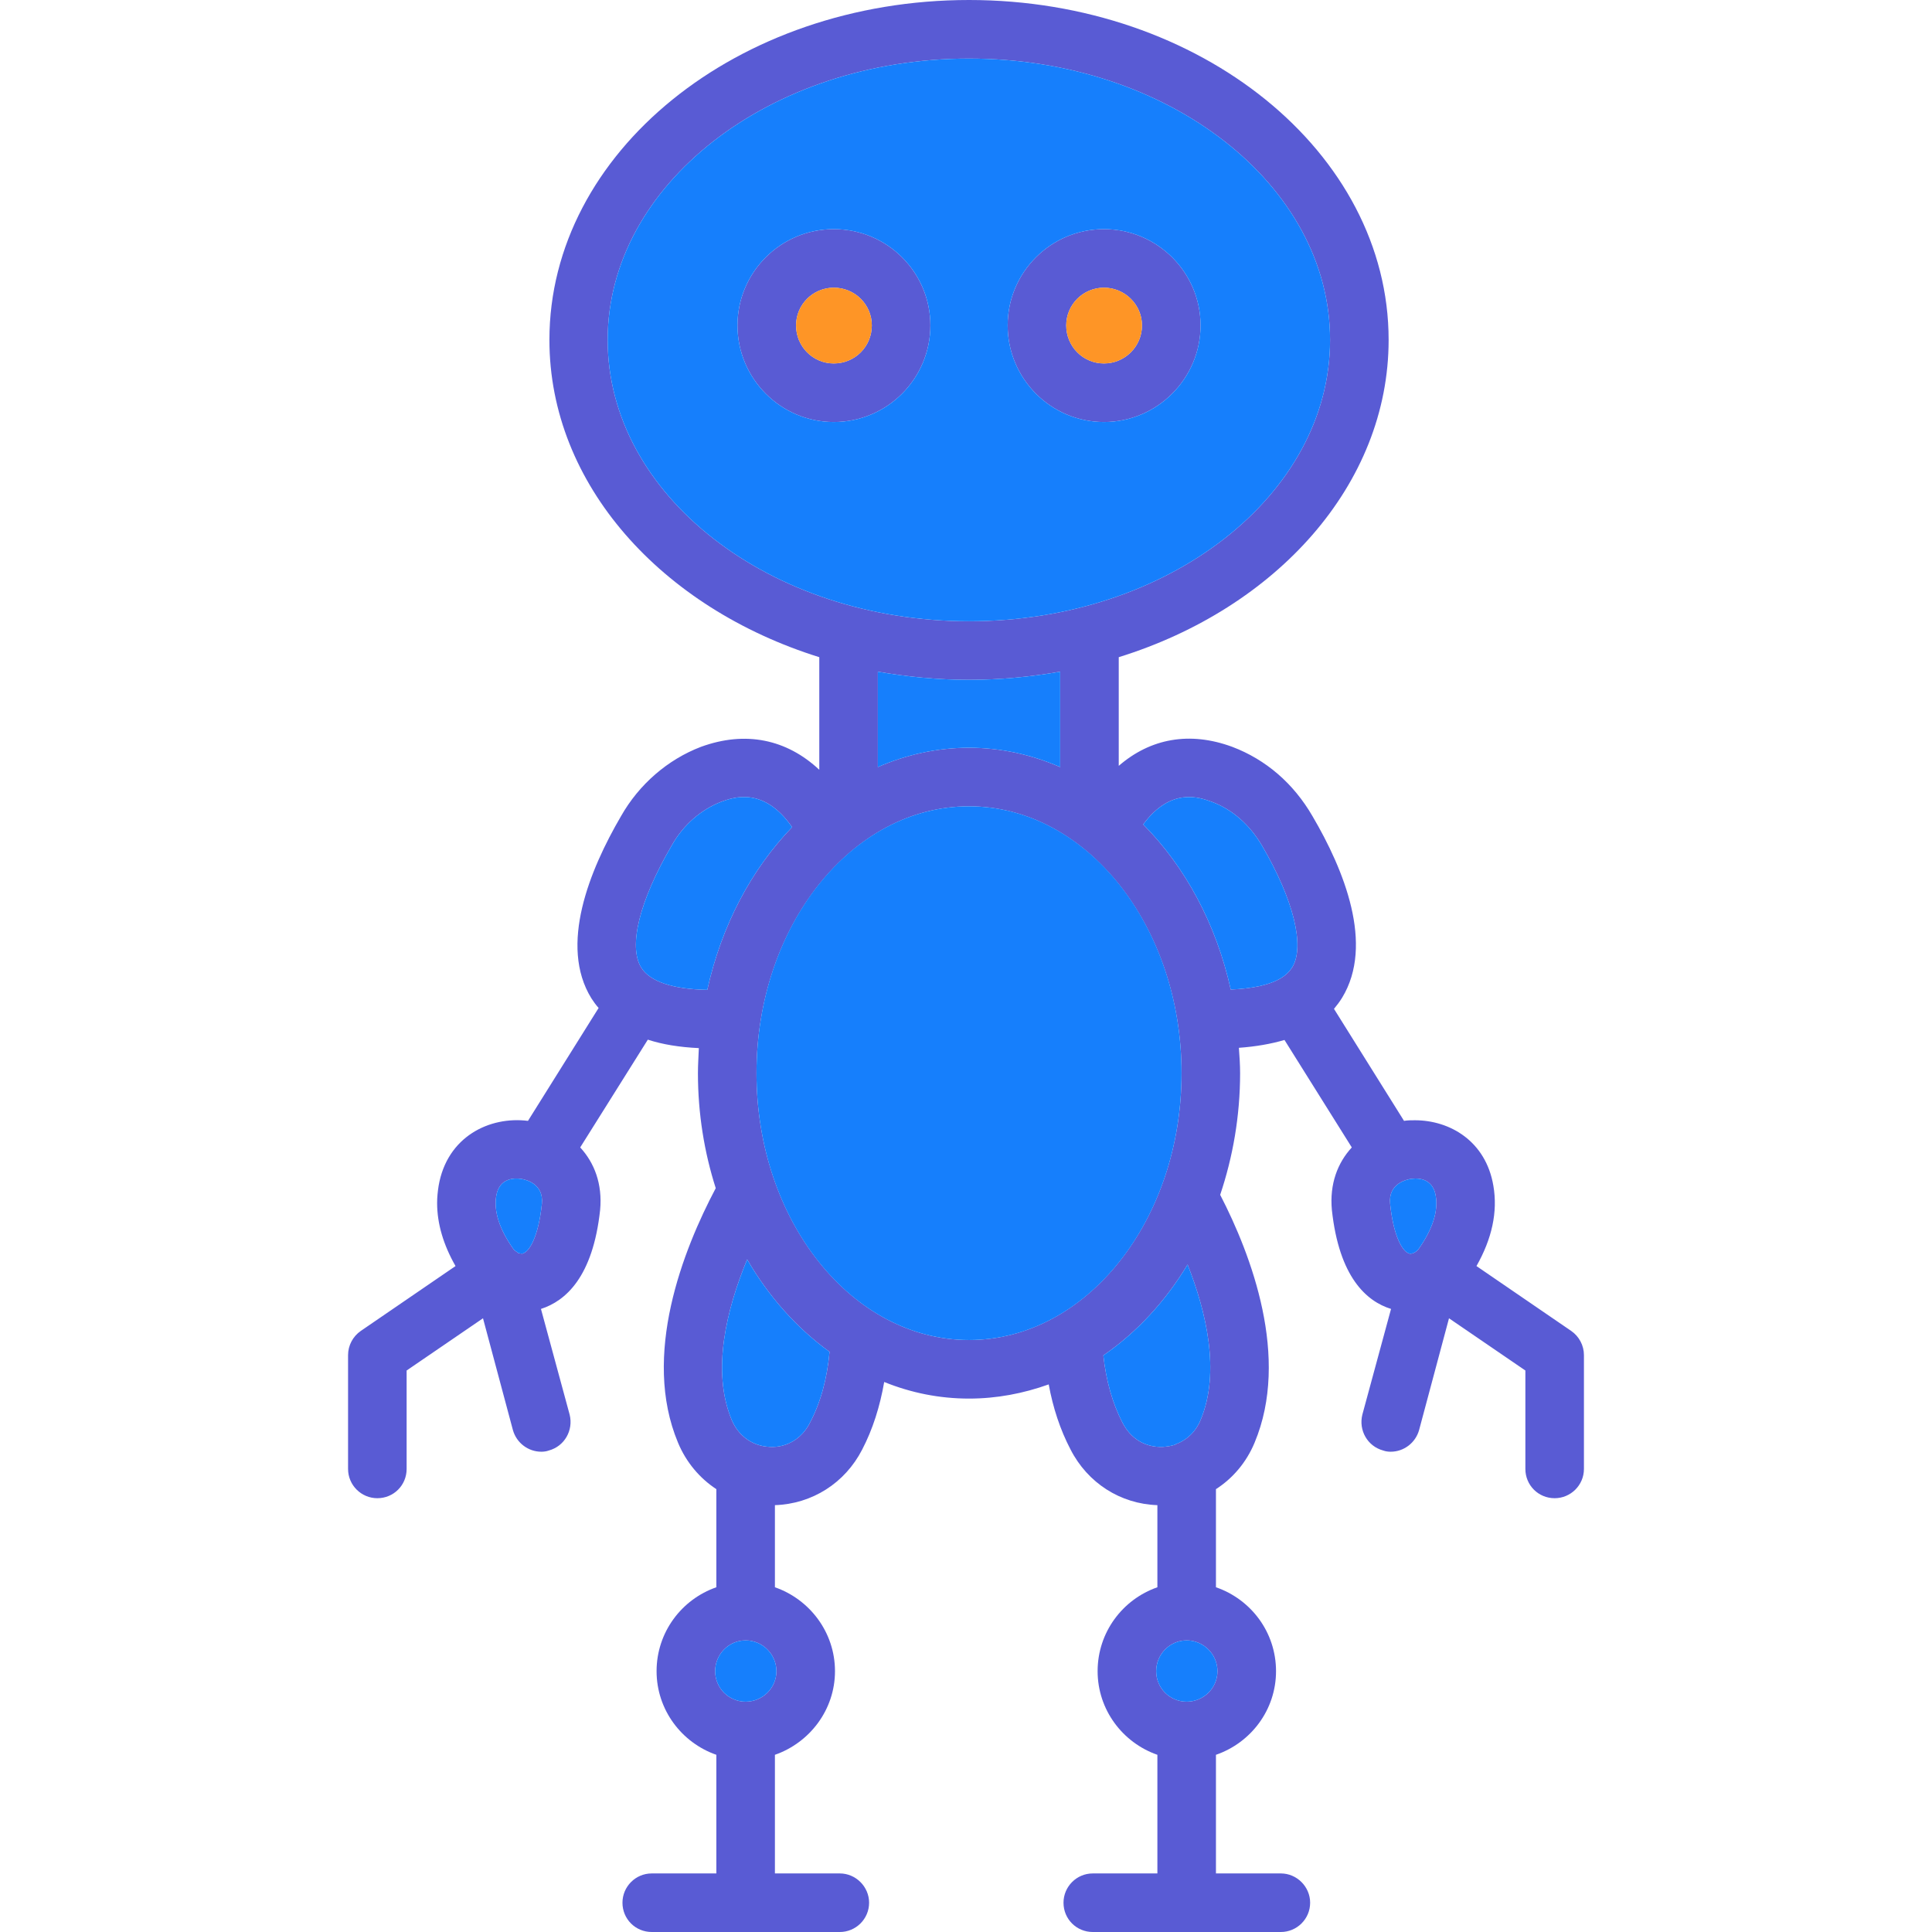 <svg xmlns="http://www.w3.org/2000/svg" enable-background="new 0 0 64 64" viewBox="0 0 64 64" id="AlienRobot"><path d="M36.57 7.59c-1.76 0-3.19 1.43-3.19 3.19s1.43 3.2 3.19 3.2 3.2-1.44 3.2-3.2S38.33 7.59 36.57 7.59zM36.57 12.04c-.69 0-1.25-.56-1.25-1.26 0-.69.56-1.25 1.25-1.25s1.26.56 1.26 1.25C37.83 11.48 37.26 12.04 36.57 12.04zM27.62 7.59c-1.76 0-3.19 1.43-3.19 3.19s1.43 3.2 3.19 3.2c1.77 0 3.2-1.44 3.2-3.2S29.39 7.59 27.62 7.59zM27.62 12.04c-.69 0-1.25-.56-1.25-1.26 0-.69.56-1.25 1.25-1.25.7 0 1.26.56 1.26 1.25C28.88 11.48 28.32 12.04 27.62 12.04z" fill="#595bd4" class="color000000 svgShape"></path><path d="M52.05,44.09l-3.14-2.15c0.51-0.9,0.71-1.79,0.56-2.66c-0.25-1.48-1.44-2.17-2.6-2.17c-0.12,0-0.24,0-0.36,0.02l-2.32-3.71
		c0.1-0.12,0.19-0.24,0.27-0.37c1.07-1.76,0.06-4.24-0.98-6.01c-0.63-1.09-1.55-1.88-2.66-2.3c-1.41-0.52-2.71-0.28-3.76,0.63v-3.6
		C42.28,20.15,46,16.05,46,11.26C46,5.05,39.77,0,32.1,0c-7.67,0-13.9,5.05-13.9,11.26c0,4.79,3.72,8.88,8.94,10.51v3.73
		c-1.08-1.01-2.44-1.3-3.92-0.76c-1.1,0.42-2.05,1.24-2.65,2.3c-1.04,1.78-2.06,4.28-0.98,6.03c0.07,0.11,0.15,0.22,0.24,0.32
		l-2.34,3.74c-1.27-0.16-2.68,0.52-2.96,2.15c-0.03,0.19-0.05,0.38-0.05,0.57c0,0.69,0.21,1.39,0.61,2.09l-3.14,2.15
		c-0.26,0.18-0.42,0.48-0.42,0.8v3.77c0,0.54,0.44,0.97,0.97,0.97c0.54,0,0.97-0.43,0.97-0.97V45.4L16,43.67l0.99,3.7
		c0.12,0.43,0.51,0.72,0.94,0.72c0.08,0,0.17-0.01,0.25-0.04c0.52-0.14,0.82-0.67,0.69-1.19l-0.95-3.5
		c0.81-0.26,1.72-1.05,1.96-3.28c0.08-0.86-0.19-1.56-0.66-2.07l2.24-3.57c0.49,0.16,1.05,0.25,1.69,0.28
		c-0.01,0.27-0.03,0.55-0.03,0.83c0,1.34,0.21,2.62,0.59,3.81c-1.08,2.04-2.46,5.54-1.25,8.43c0.27,0.65,0.72,1.18,1.27,1.54v3.25
		c-1.15,0.4-1.98,1.49-1.98,2.78c0,1.28,0.83,2.37,1.98,2.77v3.93h-2.14c-0.54,0-0.97,0.44-0.97,0.97c0,0.54,0.43,0.97,0.97,0.97
		h6.23c0.53,0,0.97-0.43,0.97-0.97c0-0.53-0.44-0.97-0.97-0.97h-2.15v-3.93c1.15-0.4,1.99-1.49,1.99-2.77
		c0-1.29-0.84-2.38-1.99-2.78v-2.72c1.23-0.04,2.32-0.73,2.89-1.84c0.35-0.67,0.59-1.43,0.73-2.24c0.89,0.36,1.83,0.55,2.81,0.55
		c0.92,0,1.8-0.17,2.64-0.47c0.14,0.77,0.38,1.5,0.72,2.15c0.57,1.12,1.66,1.81,2.88,1.85v2.72c-1.15,0.4-1.98,1.49-1.98,2.78
		c0,1.28,0.83,2.37,1.98,2.77v3.93H36.2c-0.54,0-0.97,0.44-0.97,0.97c0,0.54,0.43,0.97,0.97,0.97h6.23c0.53,0,0.97-0.43,0.97-0.97
		c0-0.53-0.44-0.97-0.97-0.97h-2.15v-3.93c1.16-0.4,1.99-1.49,1.99-2.77c0-1.29-0.83-2.38-1.99-2.78v-3.25
		c0.56-0.36,1.01-0.89,1.28-1.54c1.18-2.82-0.11-6.22-1.14-8.21c0.42-1.25,0.66-2.61,0.66-4.03c0-0.28-0.02-0.56-0.04-0.84
		c0.56-0.04,1.07-0.13,1.51-0.26l2.23,3.56c-0.47,0.51-0.74,1.21-0.66,2.07c0.24,2.23,1.15,3.03,1.96,3.28l-0.95,3.5
		c-0.13,0.52,0.17,1.05,0.69,1.19c0.08,0.03,0.17,0.04,0.25,0.04c0.43,0,0.82-0.29,0.94-0.72l0.99-3.7l2.53,1.73v3.26
		c0,0.54,0.43,0.97,0.97,0.97c0.53,0,0.97-0.43,0.97-0.97v-3.77C52.47,44.57,52.31,44.27,52.05,44.09z M17.3,41.53
		c-0.04,0-0.1-0.01-0.15-0.03l-0.03-0.03c-0.04-0.02-0.08-0.05-0.11-0.09c-0.46-0.65-0.66-1.25-0.57-1.77
		c0.1-0.59,0.6-0.59,0.81-0.56c0.13,0.02,0.77,0.14,0.7,0.83C17.84,40.95,17.54,41.48,17.3,41.53z M20.13,11.26
		c0-5.14,5.37-9.32,11.97-9.32c6.6,0,11.96,4.18,11.96,9.32c0,5.14-5.36,9.32-11.96,9.32C25.5,20.58,20.13,16.4,20.13,11.26z
		 M35.12,22.25v3.16c-0.95-0.41-1.96-0.64-3.02-0.64s-2.08,0.23-3.02,0.64v-3.16c0.97,0.17,1.98,0.27,3.02,0.27
		C33.14,22.52,34.15,22.42,35.12,22.25z M23.43,32.79c-1.13-0.02-1.9-0.27-2.19-0.74c-0.43-0.7-0.06-2.21,1.01-4.04
		c0.38-0.68,0.97-1.19,1.64-1.45c0.41-0.15,1.41-0.51,2.35,0.84C24.89,28.8,23.9,30.66,23.43,32.79z M25.72,55.36
		c0,0.56-0.46,1.01-1.02,1.01s-1.01-0.45-1.01-1.01s0.45-1.02,1.01-1.02S25.72,54.8,25.72,55.36z M26.83,47.13
		c-0.26,0.52-0.76,0.83-1.33,0.8c-0.15-0.01-0.28-0.03-0.42-0.08c-0.37-0.13-0.67-0.41-0.84-0.81c-0.68-1.63-0.17-3.67,0.51-5.32
		c0.72,1.24,1.65,2.28,2.73,3.06C27.4,45.66,27.19,46.45,26.83,47.13z M32.1,44.39c-3.88,0-7.04-3.96-7.04-8.84
		c0-4.87,3.16-8.84,7.04-8.84s7.04,3.97,7.04,8.84C39.14,40.43,35.98,44.39,32.1,44.39z M37.18,47.12
		c-0.33-0.64-0.54-1.39-0.63-2.22c1.1-0.76,2.05-1.78,2.79-3.01c0.61,1.54,1.1,3.56,0.43,5.15c-0.16,0.39-0.46,0.67-0.82,0.8
		c-0.01,0.01-0.02,0.01-0.03,0.02c-0.13,0.04-0.26,0.06-0.4,0.07C37.92,47.95,37.45,47.65,37.18,47.12z M40.33,55.36
		c0,0.56-0.46,1.01-1.02,1.01s-1.01-0.45-1.01-1.01s0.45-1.02,1.01-1.02S40.33,54.8,40.33,55.36z M42.81,32.04
		c-0.09,0.14-0.22,0.27-0.39,0.37c-0.37,0.22-0.94,0.34-1.65,0.37c-0.48-2.17-1.51-4.07-2.9-5.47c0.92-1.25,1.88-0.89,2.27-0.75
		c0.68,0.25,1.26,0.76,1.67,1.46C42.85,29.8,43.23,31.34,42.81,32.04z M46.99,41.38c-0.08,0.1-0.2,0.16-0.29,0.15
		c-0.24-0.05-0.54-0.58-0.65-1.65c-0.07-0.69,0.57-0.81,0.7-0.83c0.04,0,0.09-0.01,0.14-0.01c0.24,0,0.59,0.09,0.67,0.57
		C47.65,40.13,47.45,40.73,46.99,41.38z" fill="#595bd4" class="color000000 svgShape"></path><path fill="#167ffc" d="M35.12 22.25v3.16c-.95-.41-1.96-.64-3.02-.64s-2.08.23-3.02.64v-3.16c.97.17 1.98.27 3.02.27C33.14 22.52 34.15 22.42 35.12 22.25zM17.95 39.88c-.11 1.07-.41 1.6-.65 1.65-.04 0-.1-.01-.15-.03l-.03-.03c-.04-.02-.08-.05-.11-.09-.46-.65-.66-1.25-.57-1.77.1-.59.6-.59.81-.56C17.38 39.07 18.02 39.19 17.95 39.88zM46.99 41.38c-.08.1-.2.16-.29.15-.24-.05-.54-.58-.65-1.65-.07-.69.57-.81.7-.83.04 0 .09-.01.14-.01.24 0 .59.09.67.57C47.65 40.13 47.45 40.73 46.99 41.38zM40.33 55.36c0 .56-.46 1.01-1.02 1.01s-1.01-.45-1.01-1.01.45-1.02 1.01-1.02S40.33 54.8 40.33 55.36zM25.72 55.36c0 .56-.46 1.01-1.02 1.01s-1.01-.45-1.01-1.01.45-1.02 1.01-1.02S25.72 54.8 25.72 55.36zM27.48 44.78c-.08.88-.29 1.67-.65 2.35-.26.52-.76.83-1.33.8-.15-.01-.28-.03-.42-.08-.37-.13-.67-.41-.84-.81-.68-1.63-.17-3.67.51-5.32C25.47 42.96 26.4 44 27.48 44.78zM39.77 47.04c-.16.39-.46.67-.82.8-.01.01-.02.01-.03.02-.13.04-.26.06-.4.07-.6.02-1.07-.28-1.34-.81-.33-.64-.54-1.39-.63-2.22 1.1-.76 2.05-1.78 2.79-3.01C39.95 43.43 40.44 45.45 39.77 47.04zM32.1 1.94c-6.6 0-11.97 4.18-11.97 9.32 0 5.14 5.37 9.32 11.97 9.32 6.6 0 11.96-4.18 11.96-9.32C44.06 6.12 38.7 1.94 32.1 1.94zM27.62 13.98c-1.76 0-3.19-1.44-3.19-3.2s1.43-3.19 3.19-3.19c1.77 0 3.2 1.43 3.2 3.19S29.39 13.98 27.62 13.98zM36.57 13.98c-1.76 0-3.19-1.44-3.19-3.2s1.43-3.19 3.19-3.19 3.2 1.43 3.2 3.19S38.33 13.98 36.57 13.98z" class="color53b4ed svgShape"></path><path fill="#fe9526" d="M28.88 10.78c0 .7-.56 1.26-1.26 1.26-.69 0-1.25-.56-1.25-1.26 0-.69.56-1.25 1.25-1.25C28.32 9.53 28.88 10.09 28.88 10.78zM37.83 10.78c0 .7-.57 1.26-1.26 1.26s-1.25-.56-1.25-1.26c0-.69.56-1.25 1.25-1.25S37.83 10.09 37.83 10.78z" class="colorfa5669 svgShape"></path><path fill="#167ffc" d="M26.24 27.4c-1.35 1.4-2.34 3.26-2.81 5.39-1.13-.02-1.9-.27-2.19-.74-.43-.7-.06-2.21 1.01-4.04.38-.68.97-1.19 1.64-1.45C24.3 26.41 25.3 26.05 26.24 27.4zM42.81 32.04c-.09.14-.22.27-.39.37-.37.22-.94.34-1.65.37-.48-2.17-1.51-4.07-2.9-5.47.92-1.25 1.88-.89 2.27-.75.68.25 1.26.76 1.67 1.46C42.85 29.8 43.23 31.34 42.81 32.04z" class="color53b4ed svgShape"></path><ellipse cx="32.1" cy="35.55" fill="#167ffc" rx="7.04" ry="8.84" class="color53b4ed svgShape"></ellipse></svg>